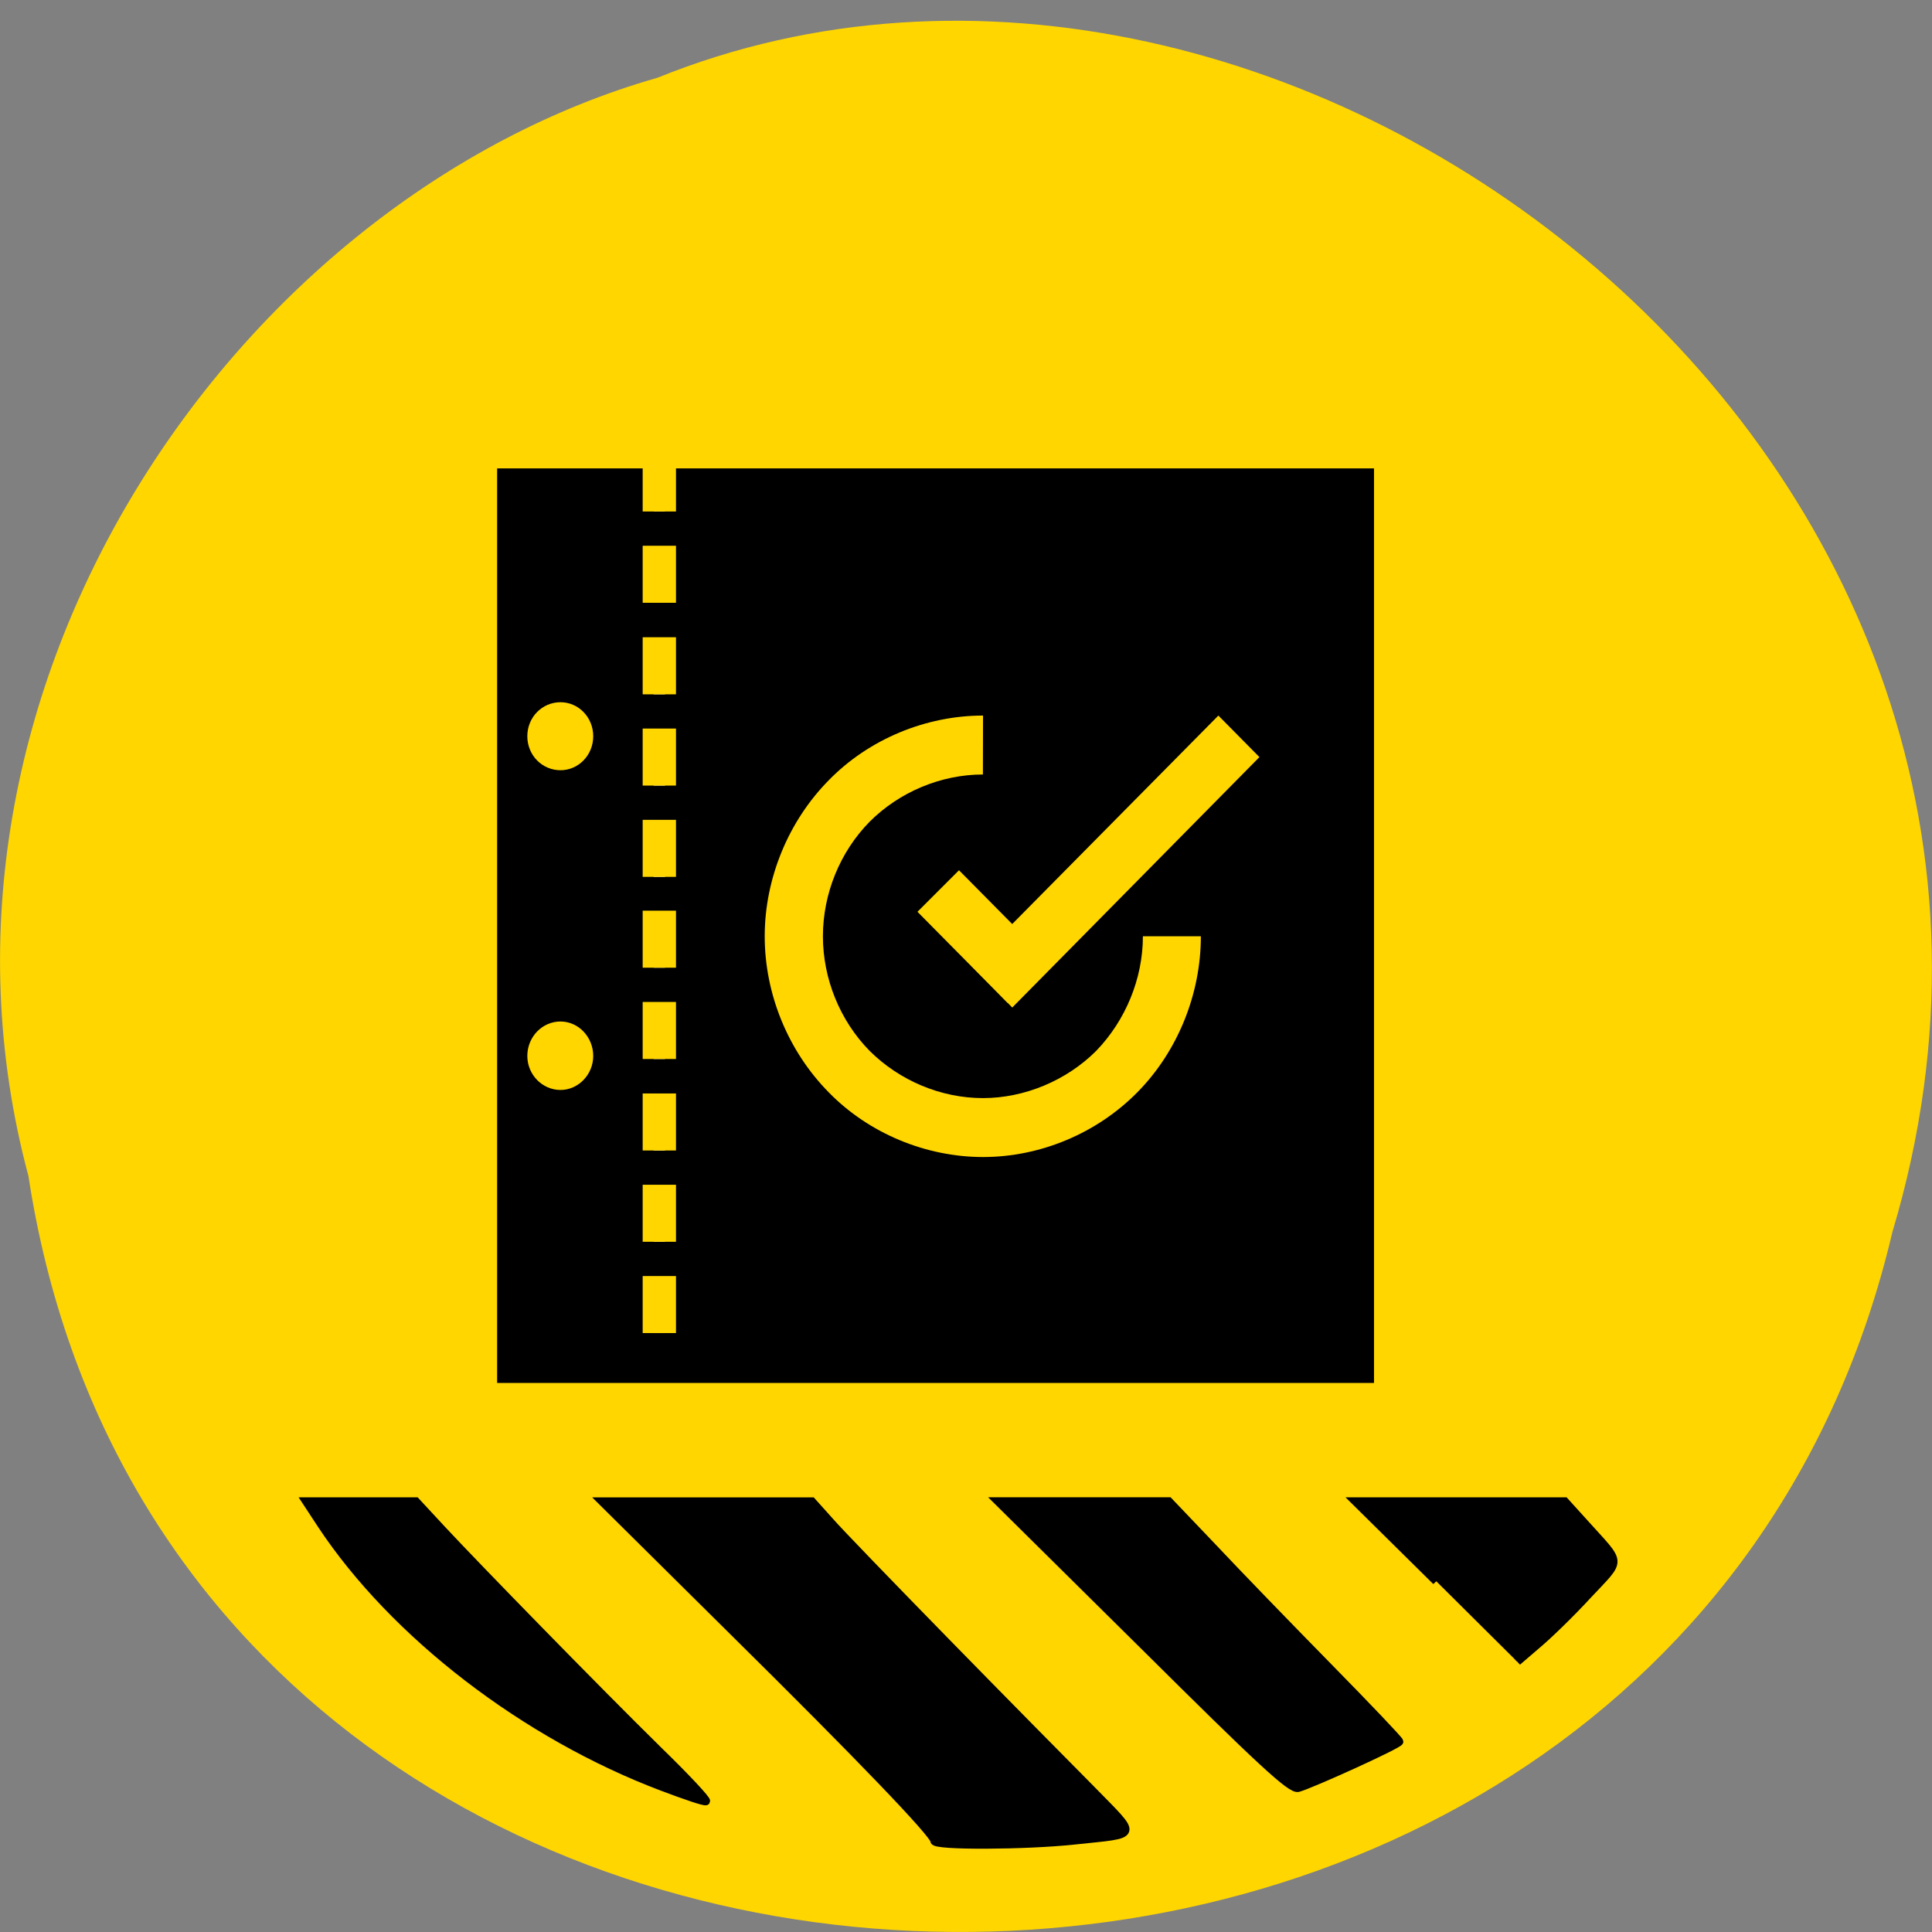 <svg xmlns="http://www.w3.org/2000/svg" viewBox="0 0 16 16"><rect x="0" y="0" width="16" height="16" fill="#808080" stroke="none"/><path d="m 0.234 9.73 c 1.238 8.156 13.574 8.398 15.438 0.473 c 1.922 -6.418 -5.03 -11.664 -10.227 -9.559 c -3.48 0.992 -6.289 5.059 -5.211 9.09" fill="#ffd600"/><g stroke="#000" stroke-width="1.333" transform="matrix(0.052 0 0 0.05 1.509 2.502)"><path d="m 76.52 245.95 c -21.945 -8.617 -42.767 -25.304 -54.3 -43.4 l -2.472 -3.917 h 17.452 l 4.119 4.622 c 5.393 6.03 24.567 26.479 34.529 36.663 c 4.344 4.387 7.715 8.147 7.565 8.382 c -0.225 0.157 -3.296 -0.94 -6.891 -2.35"/><path d="m 119.82 254.88 c 0 -1.097 -11.609 -13.709 -32.506 -35.17 l -20.447 -21.07 h 33.405 l 2.771 3.212 c 1.498 1.802 9.962 10.889 18.8 20.29 c 8.838 9.401 19.1 20.21 22.844 24.13 c 7.64 8.147 7.864 7.364 -2.621 8.539 c -7.715 0.862 -22.245 0.94 -22.245 0.078"/><path d="m 153.15 222.52 l -23.22 -23.894 h 27.19 l 7.04 7.677 c 3.82 4.23 12.06 13.08 18.35 19.742 c 6.217 6.581 11.31 12.143 11.31 12.378 c 0 0.47 -13.931 7.05 -16.1 7.677 c -1.123 0.313 -5.992 -4.387 -24.567 -23.58"/><path d="m 199.73 211.87 l -12.883 -13.239 h 33.33 l 3.071 3.525 c 6.142 7.129 6.142 5.797 0.524 12.06 c -2.696 3.055 -6.366 6.737 -8.089 8.226 l -3.071 2.742"/></g><path d="m 4.117 3.879 h 7.262 v 7.574 h -7.262"/><g fill="#ffd600"><path d="m 187.73 706.81 c 0 0.557 -0.452 0.99 -0.989 0.99 c -0.559 0 -1.01 -0.433 -1.01 -0.99 c 0 -0.557 0.452 -0.99 1.01 -0.99 c 0.538 0 0.989 0.433 0.989 0.99" transform="matrix(0.182 0 0 0.189 -29.345 -127.49)" stroke="#ffd600"/><g fill-rule="evenodd"><path d="m 7.598 7.551 l 0.344 -0.344 l 0.742 0.75 l -0.34 0.348"/><path d="m 8.141 5.926 c -0.473 0 -0.945 0.195 -1.277 0.535 c -0.336 0.34 -0.531 0.816 -0.531 1.293 c 0 0.48 0.195 0.953 0.531 1.293 c 0.332 0.34 0.805 0.535 1.277 0.535 c 0.473 0 0.941 -0.195 1.277 -0.535 c 0.336 -0.34 0.527 -0.816 0.527 -1.293 h -0.48 c 0 0.352 -0.145 0.699 -0.387 0.949 c -0.246 0.246 -0.594 0.391 -0.938 0.391 c -0.348 0 -0.691 -0.145 -0.938 -0.391 c -0.246 -0.25 -0.387 -0.598 -0.387 -0.949 c 0 -0.352 0.141 -0.699 0.387 -0.949 c 0.246 -0.246 0.59 -0.391 0.938 -0.391"/><path d="m 10.09 5.926 l -2.047 2.07 l 0.34 0.348 l 2.047 -2.074"/></g><path d="m 187.73 720.82 c 0 0.536 -0.452 0.99 -0.989 0.99 c -0.559 0 -1.01 -0.454 -1.01 -0.99 c 0 -0.557 0.452 -1.01 1.01 -1.01 c 0.538 0 0.989 0.454 0.989 1.01" transform="matrix(0.182 0 0 0.189 -29.345 -127.49)" stroke="#ffd600"/></g><g fill="#fff" stroke="#ffd600" transform="matrix(0 -0.189 0.182 0 -29.345 -127.65)"><path d="m -697.81 190.98 h 2 v 0.516 h -2"/><path d="m -701.81 190.98 h 2 v 0.516 h -2"/><path d="m -705.82 190.98 h 2 v 0.516 h -2"/><path d="m -709.82 190.98 h 2 v 0.516 h -2"/><path d="m -713.82 190.98 h 2 v 0.516 h -2"/><path d="m -717.8 190.98 h 2 v 0.516 h -2"/><path d="m -721.8 190.98 h 2 v 0.516 h -2"/><path d="m -725.81 190.98 h 2 v 0.516 h -2"/><path d="m -729.81 190.98 h 2 v 0.516 h -2"/><path d="m -733.81 190.98 h 2 v 0.516 h -2"/></g></svg>
